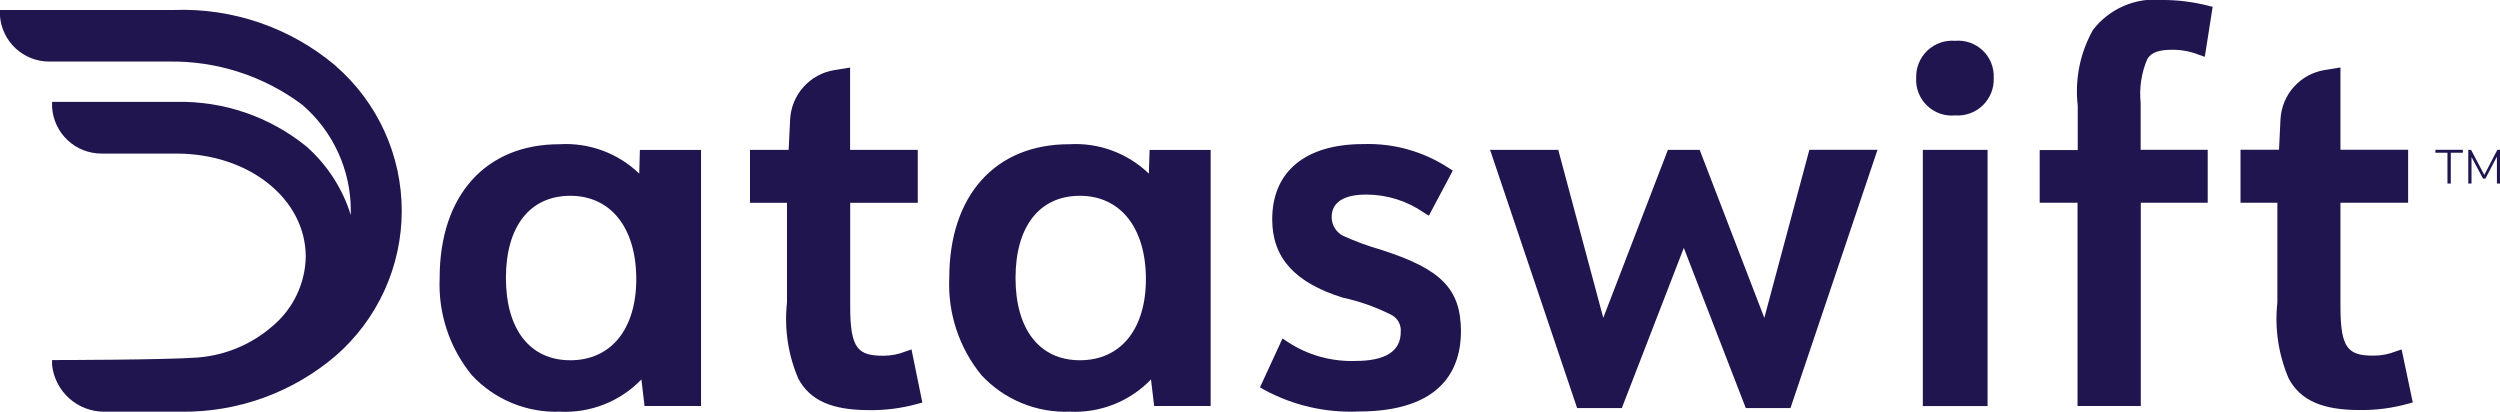 <svg width="255" height="42" viewBox="0 0 255 42" fill="none" xmlns="http://www.w3.org/2000/svg">
<g clip-path="url(#clip0)">
<path d="M65.203 17.711C64.13 16.674 62.852 15.872 61.451 15.356C60.05 14.84 58.558 14.62 57.068 14.712C49.519 14.712 44.845 19.949 44.845 28.35C44.679 31.951 45.85 35.486 48.133 38.276C49.279 39.505 50.675 40.472 52.228 41.113C53.781 41.754 55.453 42.053 57.132 41.99C58.669 42.067 60.204 41.813 61.634 41.246C63.065 40.679 64.357 39.812 65.423 38.703L65.743 41.413H71.505V15.291H65.267L65.203 17.711ZM58.172 36.746C54.057 36.746 51.604 33.604 51.604 28.35C51.604 23.096 54.048 19.971 58.172 19.971C62.297 19.971 64.9 23.229 64.9 28.473C64.9 33.569 62.324 36.746 58.175 36.746H58.172Z" fill="#20154E"/>
<path d="M92.389 35.842C91.663 36.135 90.887 36.286 90.104 36.285C87.527 36.285 86.721 35.588 86.721 31.282V20.686H93.612V15.284H86.709V6.89L85.089 7.152C83.879 7.351 82.774 7.958 81.956 8.871C81.138 9.784 80.657 10.95 80.593 12.174L80.442 15.284H76.498V20.686H80.272V30.859C79.982 33.505 80.381 36.182 81.431 38.629C82.624 40.847 84.85 41.832 88.642 41.832C90.313 41.858 91.978 41.642 93.587 41.192L94.08 41.063L92.973 35.642L92.389 35.842Z" fill="#20154E"/>
<path d="M117.185 17.711C116.111 16.675 114.834 15.873 113.433 15.357C112.032 14.84 110.54 14.621 109.05 14.712C101.503 14.712 96.826 19.949 96.826 28.35C96.661 31.951 97.832 35.486 100.115 38.276C101.26 39.505 102.656 40.472 104.209 41.113C105.761 41.754 107.433 42.053 109.111 41.99C110.648 42.067 112.183 41.813 113.613 41.246C115.043 40.679 116.334 39.812 117.4 38.703L117.725 41.413H123.487V15.291H117.259L117.185 17.711ZM110.152 36.746C106.037 36.746 103.584 33.604 103.584 28.35C103.584 23.096 106.027 19.971 110.152 19.971C114.276 19.971 116.882 23.229 116.882 28.473C116.882 33.569 114.308 36.746 110.159 36.746H110.152Z" fill="#20154E"/>
<path d="M140.894 25.484C139.569 25.105 138.273 24.631 137.016 24.064C136.656 23.887 136.354 23.61 136.144 23.268C135.934 22.926 135.825 22.531 135.83 22.13C135.83 20.637 137.063 19.846 139.371 19.846C141.473 19.849 143.525 20.495 145.25 21.696L145.743 22.002L148.187 17.401L147.768 17.137C145.19 15.447 142.153 14.594 139.072 14.695C133.155 14.695 129.766 17.487 129.766 22.374C129.766 26.277 132.039 28.811 136.927 30.351C138.698 30.732 140.412 31.343 142.023 32.17C142.309 32.344 142.541 32.594 142.691 32.893C142.842 33.192 142.906 33.527 142.876 33.86C142.876 35.832 141.316 36.817 138.239 36.817C135.792 36.897 133.381 36.218 131.336 34.873L130.816 34.523L128.518 39.509L128.945 39.755C131.889 41.354 135.212 42.12 138.559 41.973C147.203 41.973 149.02 37.507 149.02 33.764C148.985 29.461 147.016 27.448 140.894 25.484Z" fill="#20154E"/>
<path d="M179.96 32.421L173.41 15.4L173.368 15.284H170.126L163.534 32.421L158.941 15.284H151.988L160.743 41.258L160.866 41.62H165.427L171.748 25.287L178.069 41.62H182.63L191.505 15.281H184.555L179.96 32.421Z" fill="#20154E"/>
<path d="M199.432 4.162C198.916 4.119 198.396 4.185 197.908 4.356C197.419 4.528 196.972 4.8 196.596 5.156C196.221 5.512 195.924 5.944 195.727 6.422C195.529 6.901 195.435 7.415 195.45 7.933C195.418 8.457 195.5 8.983 195.691 9.473C195.882 9.963 196.177 10.405 196.555 10.77C196.934 11.135 197.387 11.414 197.883 11.587C198.38 11.76 198.908 11.823 199.432 11.772C199.949 11.808 200.469 11.734 200.956 11.555C201.443 11.376 201.887 11.096 202.257 10.734C202.628 10.371 202.918 9.934 203.108 9.451C203.298 8.968 203.384 8.451 203.359 7.933C203.382 7.418 203.295 6.904 203.104 6.426C202.913 5.947 202.622 5.515 202.25 5.158C201.878 4.801 201.434 4.528 200.948 4.356C200.462 4.184 199.945 4.118 199.432 4.162Z" fill="#20154E"/>
<path d="M202.733 15.286H196.128V41.419H202.733V15.286Z" fill="#20154E"/>
<path d="M219.023 6.02C219.443 5.35 220.187 5.074 221.587 5.074C222.511 5.072 223.426 5.245 224.285 5.584L224.889 5.796L225.692 0.695L225.214 0.577C223.693 0.191 222.131 -0.003 220.562 -0.003C219.218 -0.139 217.862 0.07 216.622 0.606C215.382 1.142 214.3 1.986 213.479 3.058C212.165 5.4 211.622 8.097 211.928 10.764V15.304H208.048V20.681H211.909V41.411H218.36V20.681H225.187V15.279H218.346V10.486C218.19 8.964 218.424 7.428 219.023 6.02Z" fill="#20154E"/>
<path d="M244.966 35.644L244.394 35.832C243.667 36.126 242.89 36.276 242.106 36.275C239.53 36.275 238.726 35.578 238.726 31.273V20.676H245.629V15.274H238.726V6.88L237.109 7.142C235.898 7.341 234.792 7.949 233.973 8.863C233.155 9.777 232.674 10.944 232.61 12.169L232.46 15.274H228.532V20.676H232.292V30.849C232.002 33.496 232.402 36.172 233.453 38.619C234.646 40.837 236.87 41.823 240.664 41.823C242.335 41.848 244.001 41.632 245.61 41.182L246.103 41.054L244.966 35.644Z" fill="#20154E"/>
<path d="M34.226 6.701C29.628 2.825 23.751 0.799 17.741 1.018H-0.01V1.55C0.07 2.84 0.642 4.05 1.588 4.93C2.535 5.81 3.784 6.293 5.076 6.279H17.201C22.102 6.196 26.893 7.744 30.819 10.678C32.379 12.017 33.63 13.677 34.486 15.545C35.343 17.413 35.785 19.444 35.782 21.499V21.938C34.942 19.229 33.37 16.803 31.241 14.929C27.505 11.9 22.816 10.293 18.007 10.392H5.313V10.927C5.391 12.216 5.96 13.425 6.903 14.306C7.847 15.188 9.093 15.673 10.384 15.664H17.997C25.393 15.664 31.187 20.289 31.187 26.194C31.161 27.53 30.851 28.846 30.279 30.054C29.707 31.262 28.886 32.335 27.868 33.202C25.729 35.093 23.033 36.237 20.186 36.465C16.885 36.712 5.976 36.724 5.868 36.724H5.313V37.256C5.462 38.562 6.088 39.767 7.07 40.641C8.053 41.515 9.323 41.996 10.638 41.993H18.458C24.226 42.069 29.826 40.05 34.217 36.31C36.339 34.471 38.041 32.198 39.207 29.644C40.374 27.09 40.978 24.315 40.978 21.508C40.978 18.7 40.374 15.925 39.207 13.372C38.041 10.818 36.339 8.544 34.217 6.706L34.226 6.701Z" fill="#20154E"/>
<path d="M248.413 15.281H251.214V15.58H249.981V18.717H249.641V15.582H248.408L248.413 15.281ZM255.001 15.281V18.717H254.685V15.972L253.514 18.216H253.267L252.094 16.018V18.717H251.764V15.284H252.047L253.398 17.844L254.729 15.284L255.001 15.281Z" fill="#20154E"/>
</g>
<defs>
<clipPath id="clip0">
<rect width="255" height="42" fill="white"/>
</clipPath>
</defs>
</svg>
